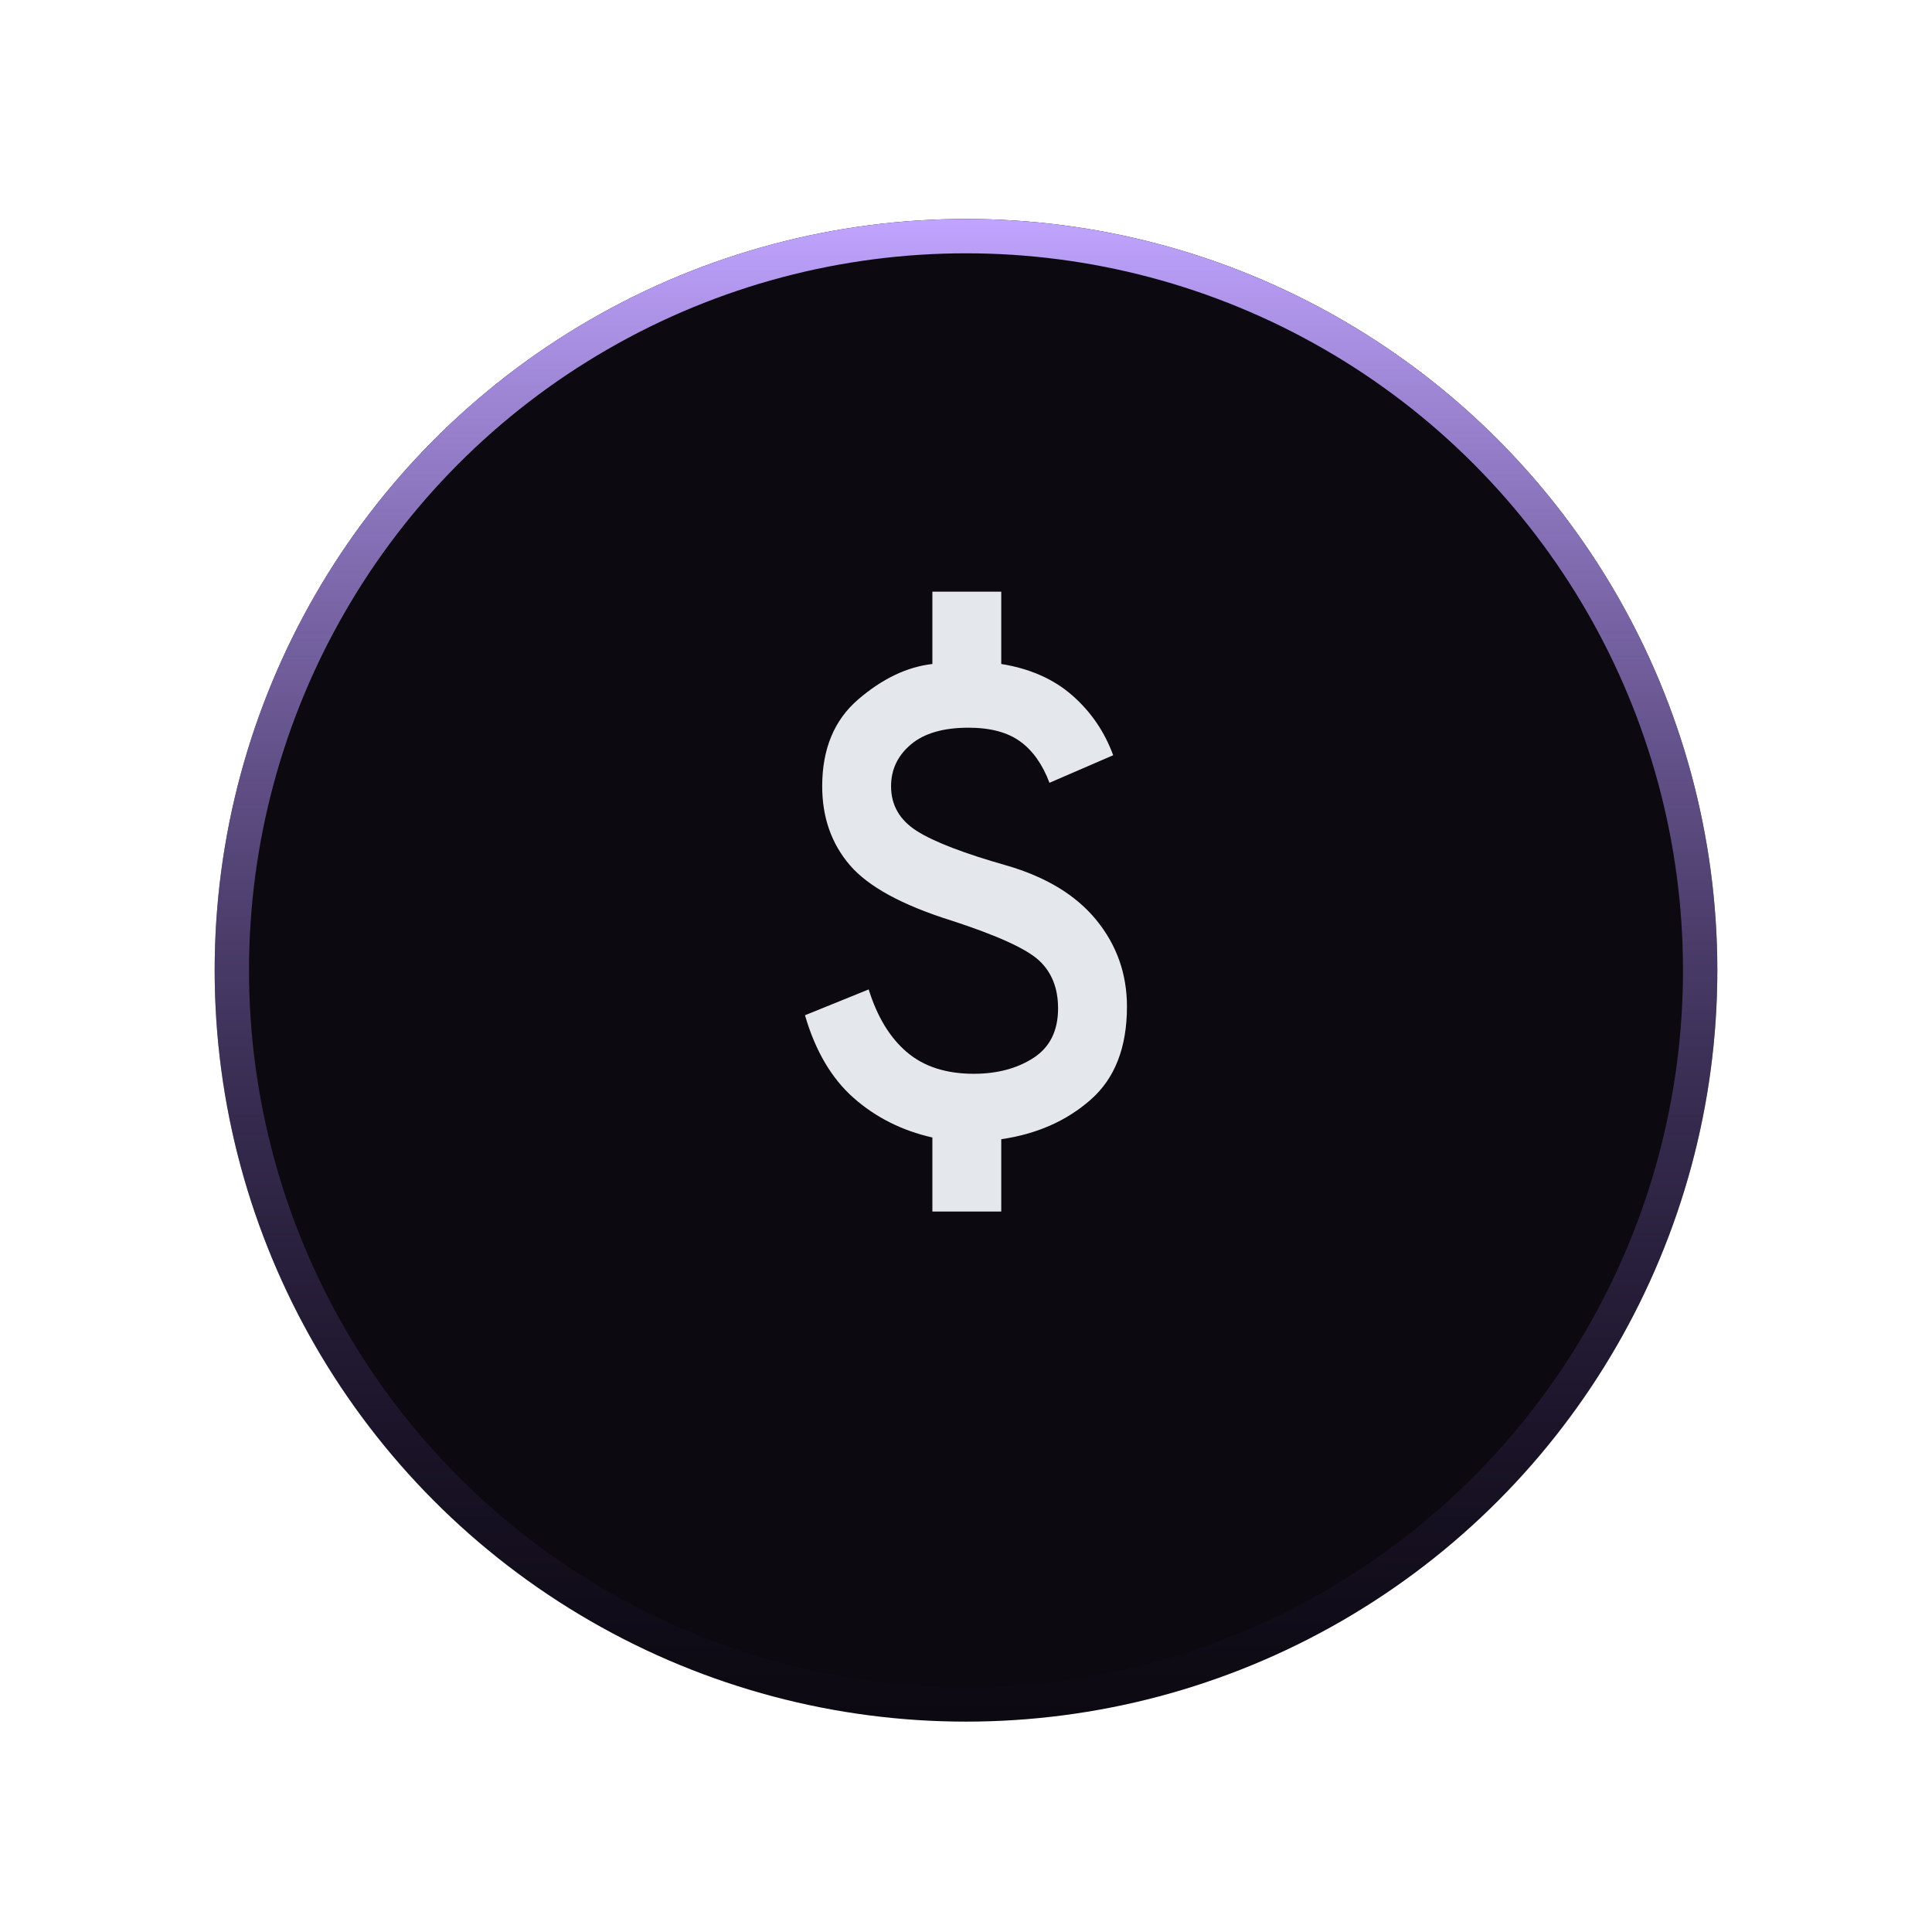 <svg width="90" height="90" viewBox="0 0 90 90" fill="none" xmlns="http://www.w3.org/2000/svg">
<g filter="url(#filter0_d_85_2167)">
<circle cx="45" cy="42" r="35" fill="#0C0911"/>
<circle cx="45" cy="42" r="34.2" stroke="url(#paint0_linear_85_2167)" stroke-width="1.6"/>
</g>
<mask id="mask0_85_2167" style="mask-type:alpha" maskUnits="userSpaceOnUse" x="25" y="22" width="40" height="40">
<rect x="25.75" y="22.75" width="38.5" height="38.5" fill="#D9D9D9"/>
</mask>
<g mask="url(#mask0_85_2167)">
<path d="M43.434 56.438V52.989C42.017 52.668 40.794 52.053 39.764 51.144C38.735 50.235 37.98 48.951 37.499 47.294L40.466 46.091C40.867 47.374 41.462 48.35 42.251 49.018C43.04 49.687 44.076 50.021 45.359 50.021C46.455 50.021 47.384 49.773 48.146 49.279C48.908 48.784 49.289 48.016 49.289 46.973C49.289 46.037 48.995 45.295 48.407 44.747C47.819 44.199 46.455 43.577 44.316 42.882C42.017 42.16 40.44 41.298 39.584 40.296C38.728 39.293 38.301 38.07 38.301 36.626C38.301 34.888 38.862 33.538 39.985 32.575C41.108 31.613 42.258 31.065 43.434 30.931V27.562H46.642V30.931C47.979 31.145 49.082 31.633 49.951 32.395C50.82 33.157 51.455 34.086 51.856 35.182L48.888 36.466C48.567 35.61 48.113 34.968 47.525 34.541C46.937 34.113 46.134 33.899 45.118 33.899C43.942 33.899 43.046 34.16 42.431 34.681C41.816 35.202 41.509 35.851 41.509 36.626C41.509 37.508 41.91 38.203 42.712 38.712C43.514 39.219 44.905 39.754 46.883 40.316C48.728 40.85 50.125 41.699 51.074 42.862C52.023 44.025 52.498 45.369 52.498 46.893C52.498 48.791 51.936 50.235 50.813 51.224C49.69 52.213 48.3 52.828 46.642 53.069V56.438H43.434Z" fill="#E4E7EC"/>
</g>
<defs>
<filter id="filter0_d_85_2167" x="0.56" y="0.76" width="88.88" height="88.88" filterUnits="userSpaceOnUse" color-interpolation-filters="sRGB">
<feFlood flood-opacity="0" result="BackgroundImageFix"/>
<feColorMatrix in="SourceAlpha" type="matrix" values="0 0 0 0 0 0 0 0 0 0 0 0 0 0 0 0 0 0 127 0" result="hardAlpha"/>
<feOffset dy="3.2"/>
<feGaussianBlur stdDeviation="4.72"/>
<feComposite in2="hardAlpha" operator="out"/>
<feColorMatrix type="matrix" values="0 0 0 0 0.298 0 0 0 0 0.169 0 0 0 0 0.631 0 0 0 0.25 0"/>
<feBlend mode="normal" in2="BackgroundImageFix" result="effect1_dropShadow_85_2167"/>
<feBlend mode="normal" in="SourceGraphic" in2="effect1_dropShadow_85_2167" result="shape"/>
</filter>
<linearGradient id="paint0_linear_85_2167" x1="45" y1="7" x2="45" y2="77" gradientUnits="userSpaceOnUse">
<stop stop-color="#C0A4FF"/>
<stop offset="1" stop-color="#432E73" stop-opacity="0"/>
</linearGradient>
</defs>
</svg>
